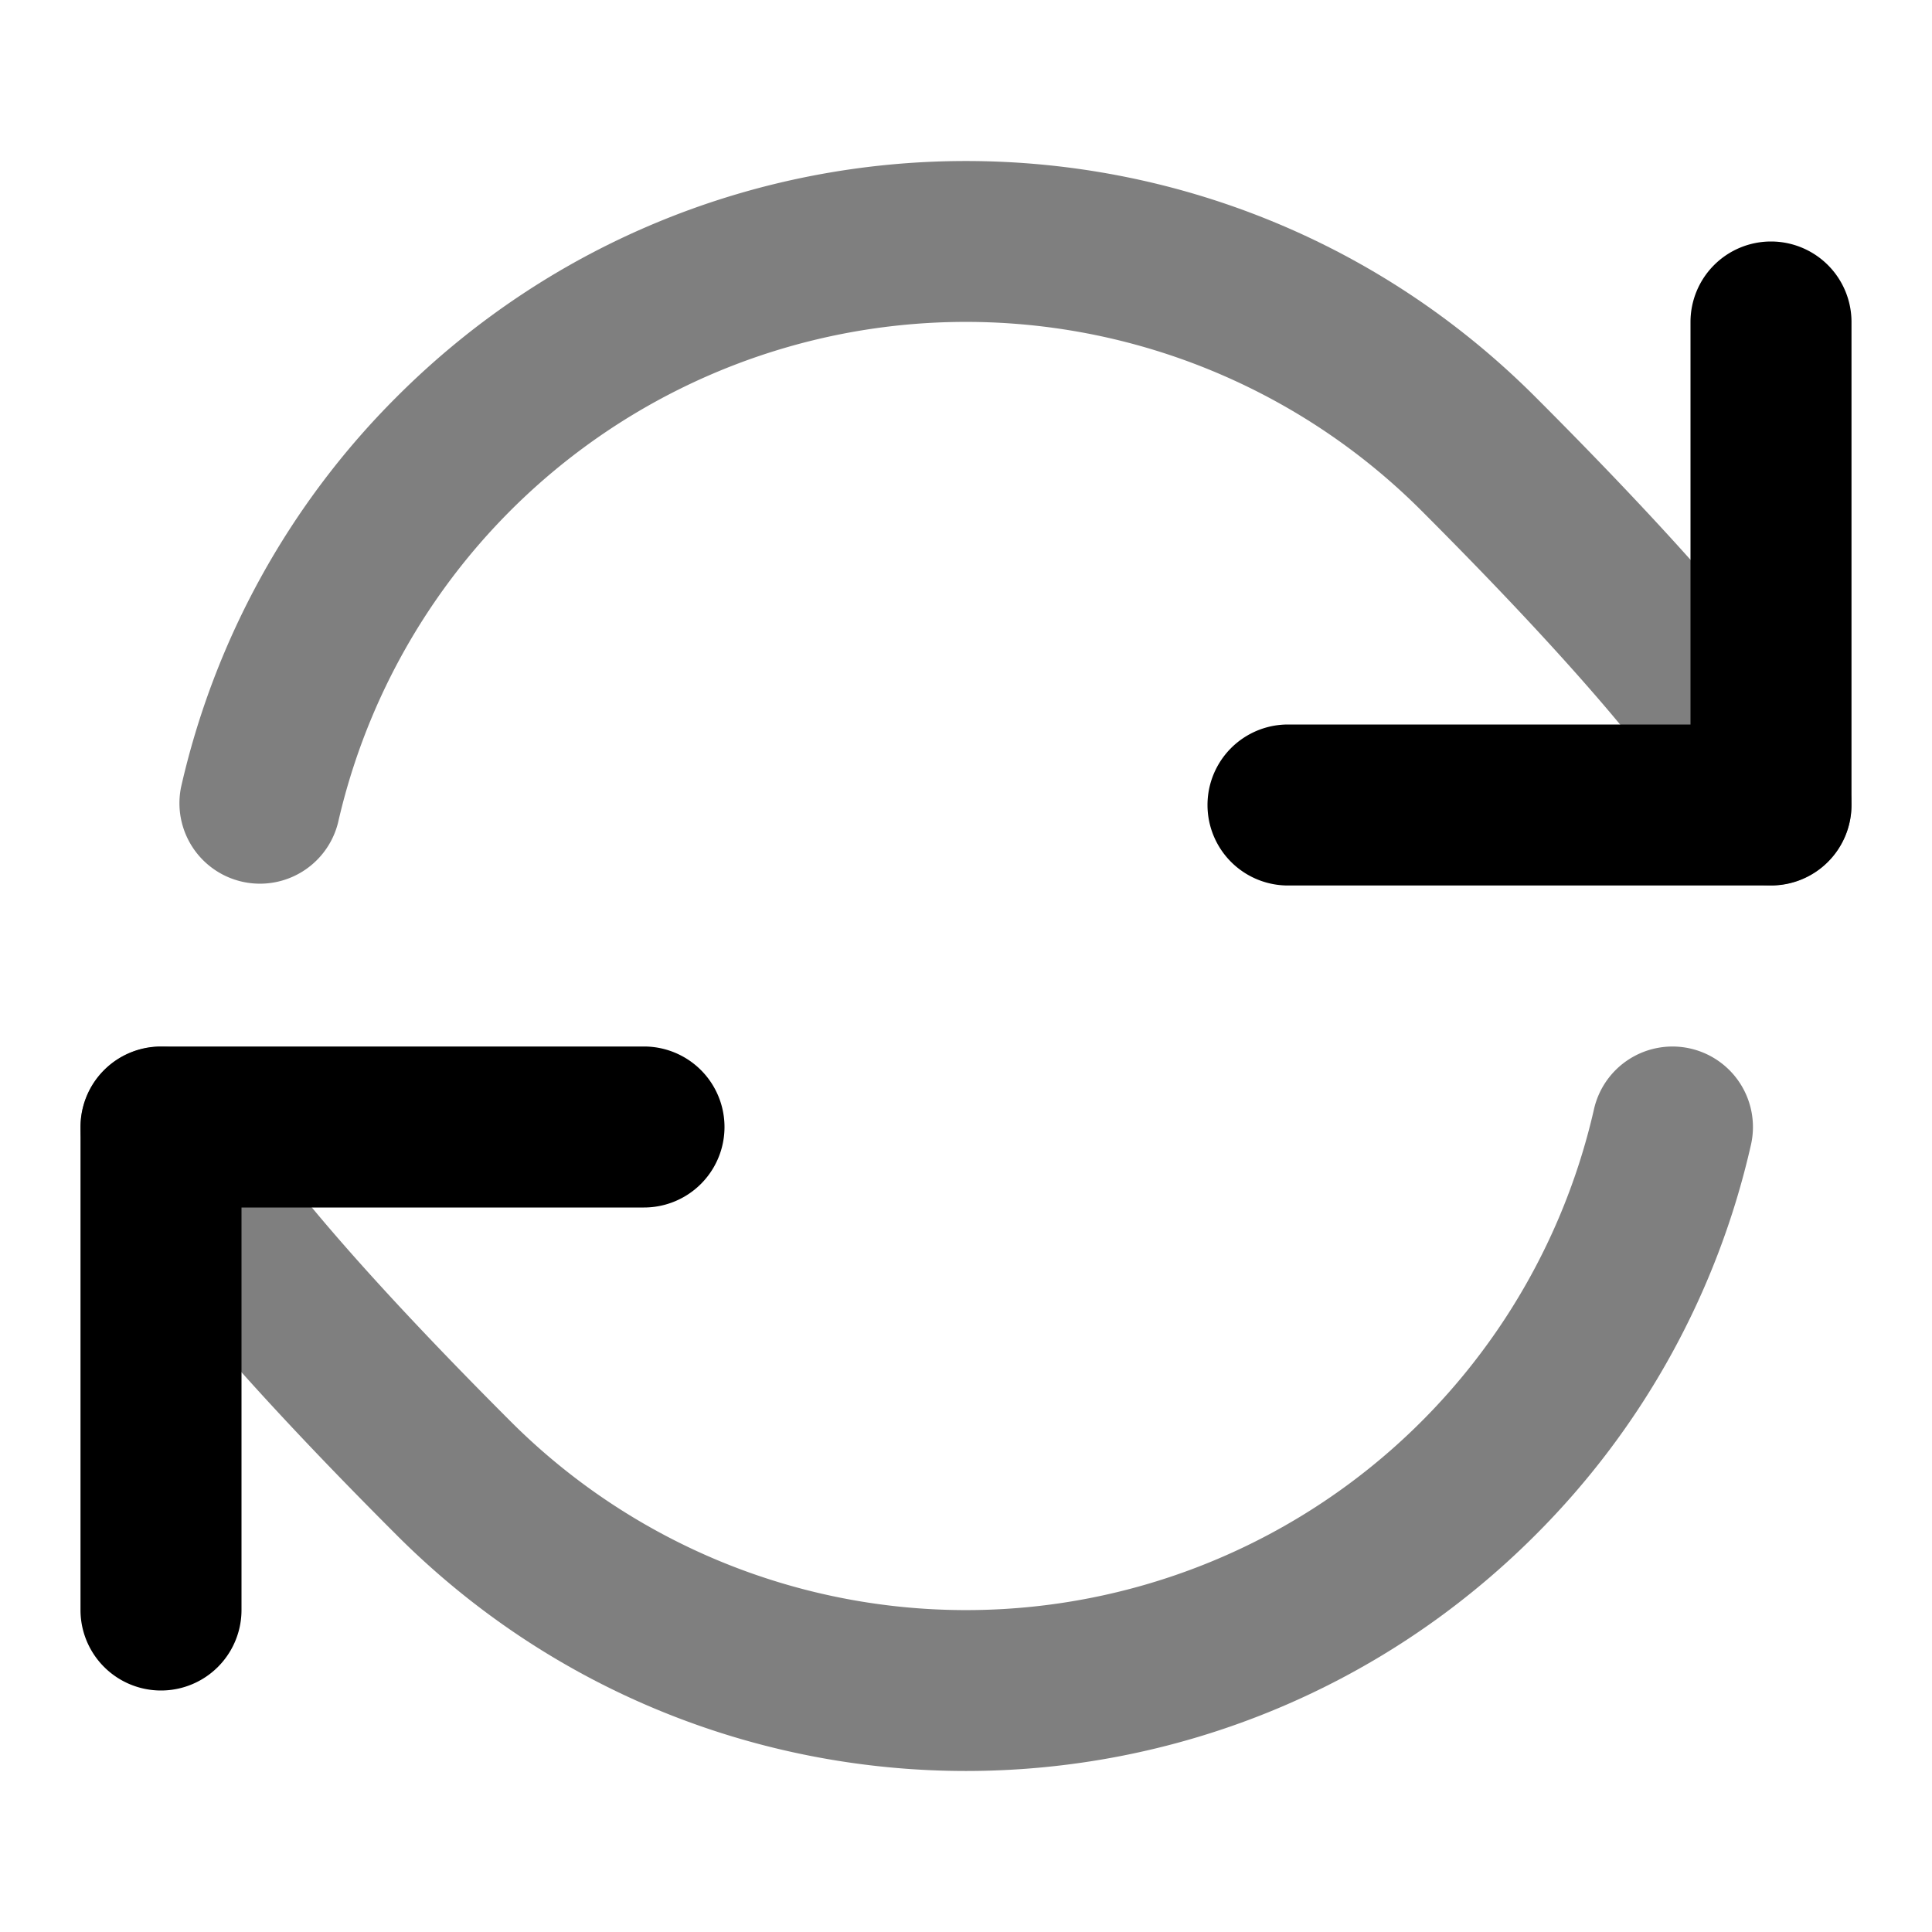 <svg xmlns="http://www.w3.org/2000/svg" width="24" height="24" viewBox="0 0 24 24">
  <path fill-rule="evenodd" d="M17.657 6.343a8 8 0 0 0-13.458 3.878 1 1 0 0 1-1.95-.442 9.958 9.958 0 0 1 2.68-4.85c3.905-3.905 10.237-3.905 14.142 0 1.777 1.777 2.727 2.91 3.24 3.622.257.357.415.622.512.82a2.202 2.202 0 0 1 .146.379 1.293 1.293 0 0 1 .017.082l.002.013.001.007v.003c0 .002.001.004-.989.145l.99-.141a1 1 0 0 1-1.952.413 4.057 4.057 0 0 0-.349-.551c-.427-.592-1.295-1.64-3.032-3.378Zm3.34 6.682a1 1 0 0 1 .754 1.196 9.959 9.959 0 0 1-2.68 4.85c-3.905 3.905-10.237 3.905-14.142 0-1.777-1.777-2.727-2.91-3.24-3.622a5.914 5.914 0 0 1-.512-.82 2.196 2.196 0 0 1-.146-.379 1.16 1.16 0 0 1-.017-.082l-.002-.013-.001-.007v-.003c0-.002 0-.004.989-.145l-.99.141a1 1 0 0 1 1.952-.413 4.05 4.05 0 0 0 .349.551c.426.592 1.295 1.64 3.032 3.378a8 8 0 0 0 13.458-3.878 1 1 0 0 1 1.196-.754Z" clip-rule="evenodd" opacity=".5"/>
  <path fill-rule="evenodd" d="M22 3a1 1 0 0 1 1 1v6a1 1 0 0 1-1 1h-6a1 1 0 1 1 0-2h5V4a1 1 0 0 1 1-1ZM1 14a1 1 0 0 1 1-1h6a1 1 0 1 1 0 2H3v5a1 1 0 1 1-2 0v-6Z" clip-rule="evenodd"/>
</svg>
